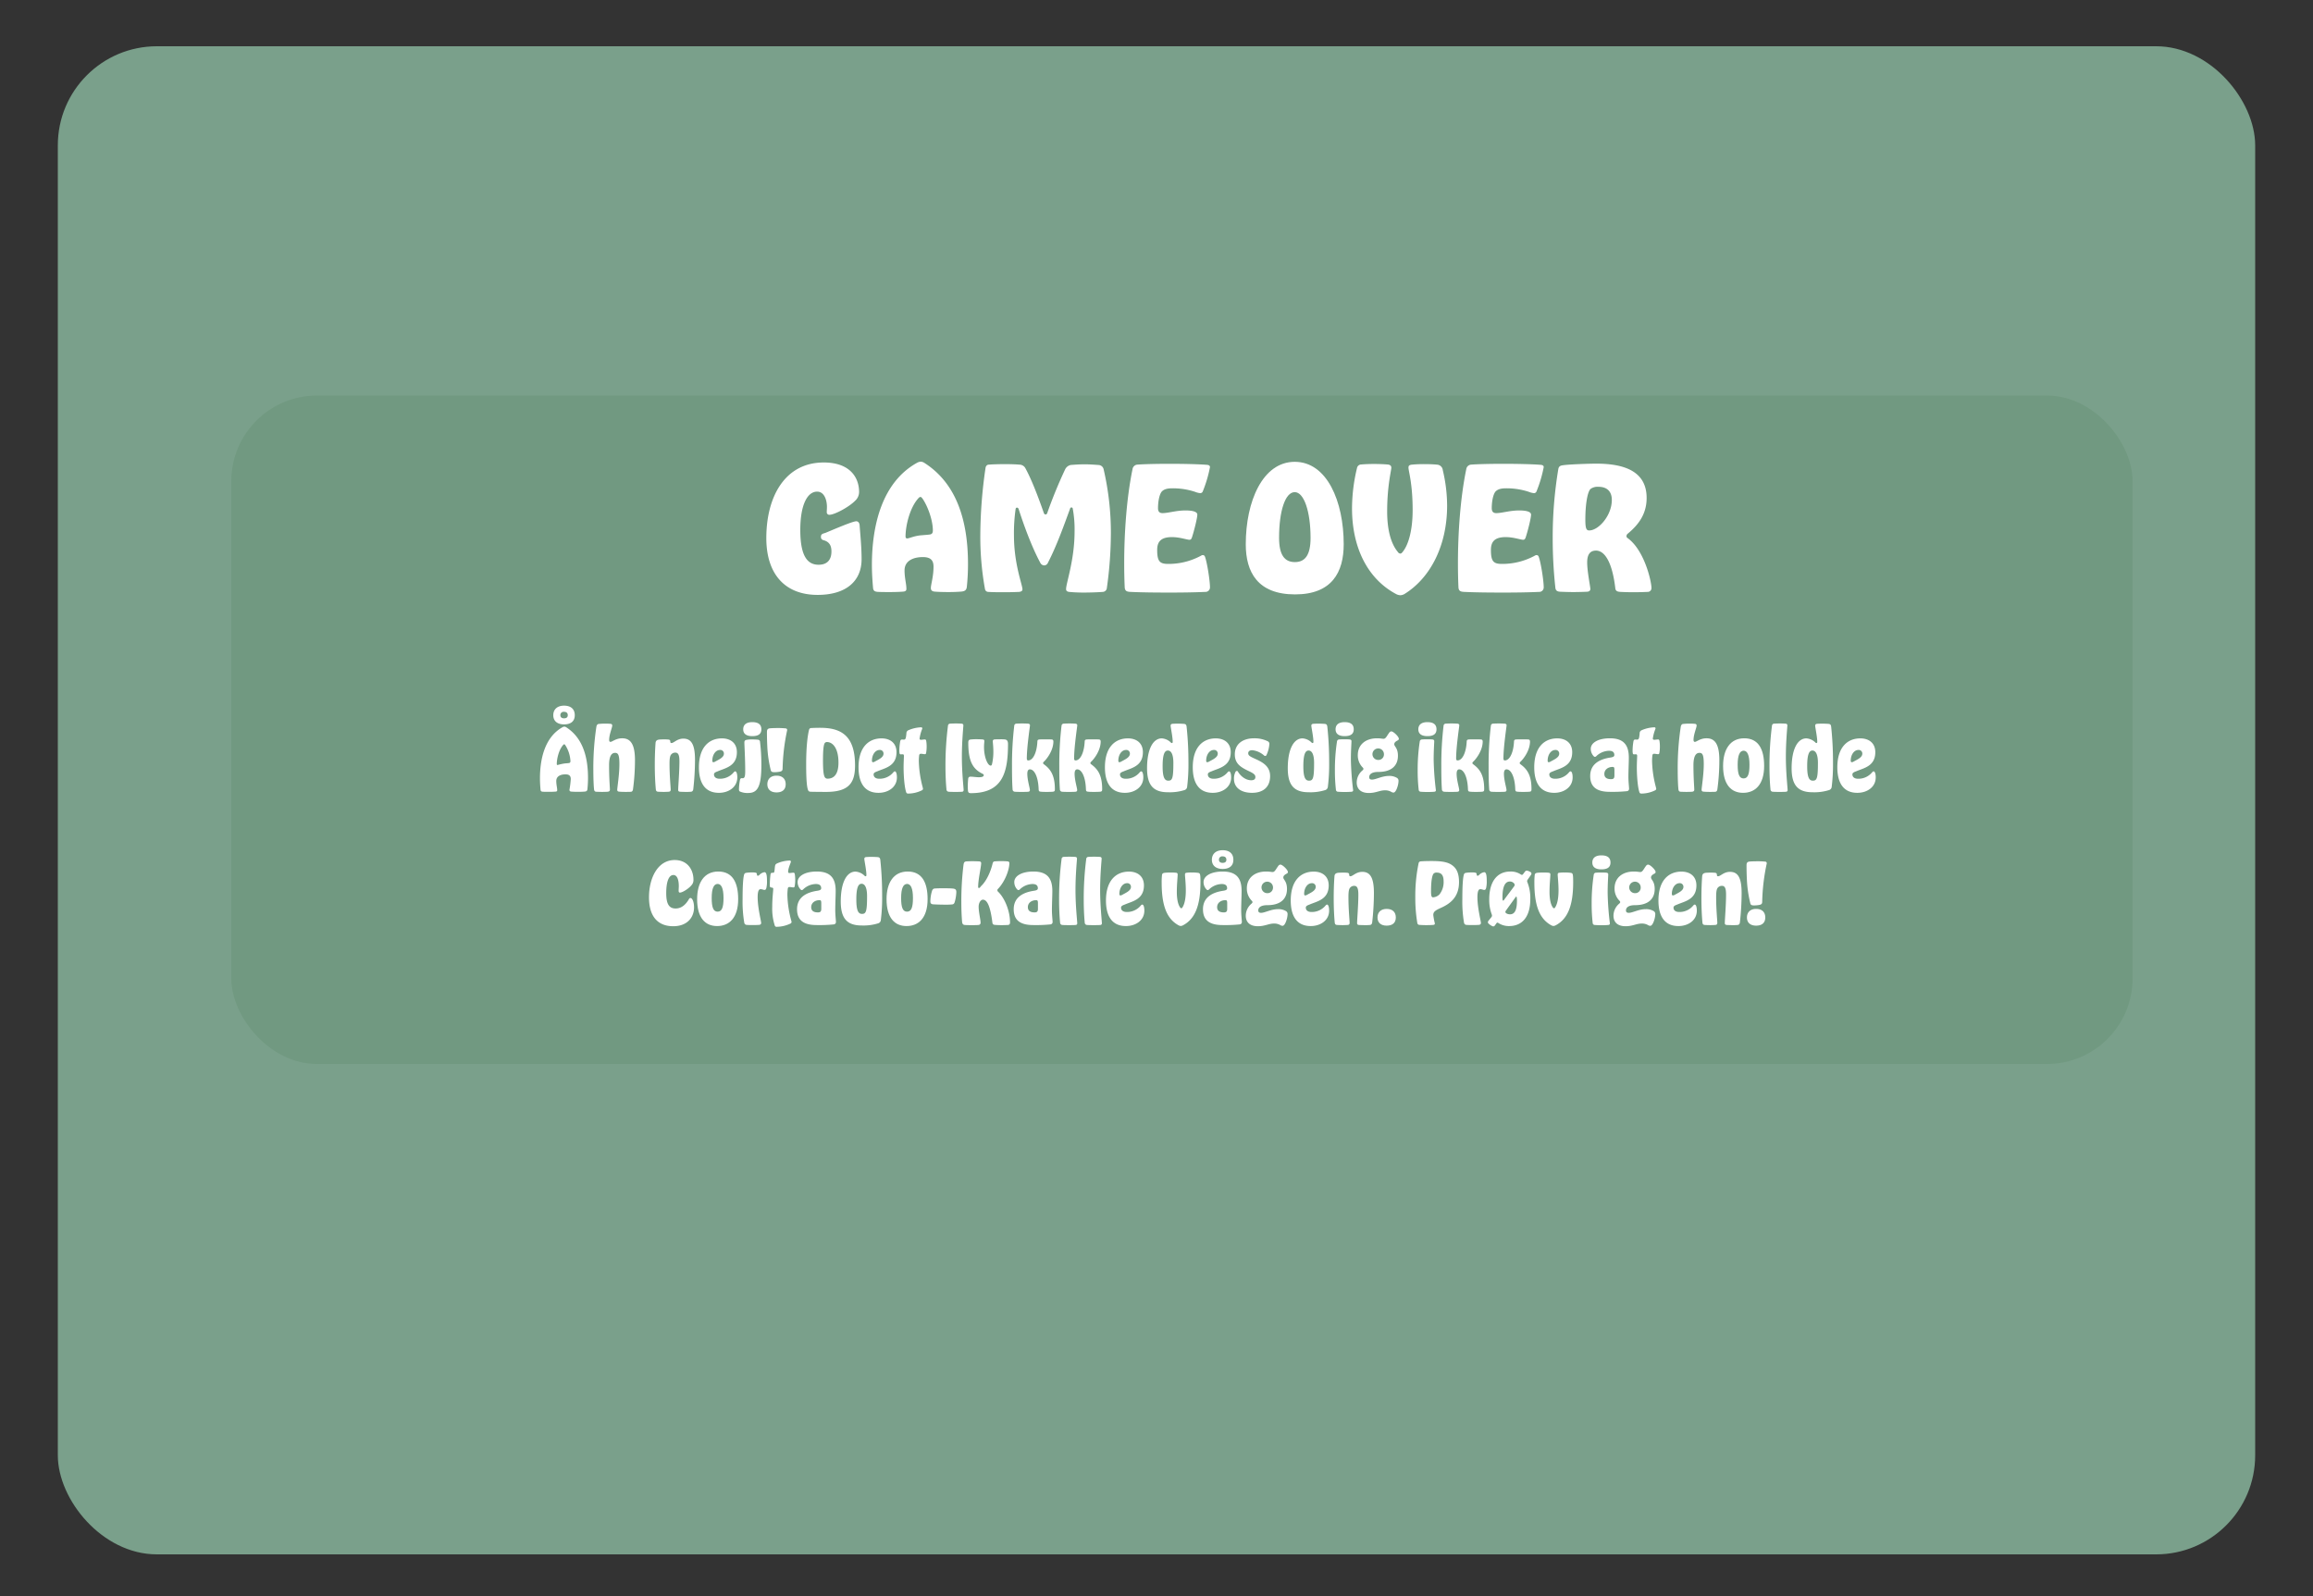 <svg xmlns="http://www.w3.org/2000/svg" width="1000" height="690" viewBox="0 0 1000 690"><rect x="0" y="0" width="1000" height="690" fill="#333333" stroke="none"/><defs><style>.cls-1{fill:#81aa93;}.cls-1,.cls-2{opacity:0.91;}.cls-2{fill:#709980;}.cls-3{fill:#fff;}</style></defs><title>Artboard_slut</title><g id="vigtig_boks" data-name="vigtig boks"><rect class="cls-1" x="25" y="20" width="950" height="652" rx="42.82" ry="42.82"/><rect class="cls-2" x="100" y="171" width="822" height="289" rx="37.029" ry="37.029"/><path class="cls-3" d="M345.999,229.109c0,11.449,3.168,15.049,7.92,15.049,3.673,0,5.545-2.088,5.545-5.76,0-2.736-1.08-4.249-3.528-4.896a1.309,1.309,0,0,1-1.008-1.369c0-.935.216-1.295,1.872-1.728,4.176-1.728,11.809-5.04,13.393-5.04.721,0,1.297.504,1.44,1.584.36,4.824.864,9.649.864,14.833,0,9.433-6.696,15.409-19.01,15.409-14.257,0-22.178-9.145-22.178-24.554,0-17.93,8.064-32.69,24.842-32.69,10.873,0,15.266,6.048,15.266,12.816a5.113,5.113,0,0,1-1.728,3.744c-2.664,2.736-8.929,6.049-11.089,6.049a1.082,1.082,0,0,1-1.152-1.225c0-.647.072-1.439.072-2.16,0-2.88-1.08-6.624-4.248-6.624C349.023,212.548,345.999,218.309,345.999,229.109Z"/><path class="cls-3" d="M379.693,255.895c-1.368-.071-2.088-.36-2.232-1.656-.288-3.24-.504-6.552-.504-10.009,0-16.85,4.248-35.571,19.37-44.068a4.038,4.038,0,0,1,1.728-.576,3.286,3.286,0,0,1,1.656.576c13.682,8.785,18.794,24.555,18.794,43.709a94.126,94.126,0,0,1-.504,9.792c-.145,1.513-.936,1.944-2.305,2.089-1.656.143-3.672.215-5.616.215-2.376,0-4.681-.071-6.192-.215-.936-.145-1.44-.576-1.44-1.513,0-1.584,1.152-4.896,1.152-9.288,0-2.881-1.44-4.106-4.608-4.106-4.249,0-7.921,1.656-7.921,5.762,0,3.24.792,5.904.792,7.775.072.793-.216,1.225-1.152,1.369-1.584.143-3.744.215-6.048.215C382.861,255.967,381.35,255.967,379.693,255.895Zm18.722-24.481c1.728-.145,2.88-.217,3.744-.361.864-.215,1.152-.719,1.152-1.728,0-4.536-2.305-10.657-4.465-13.753-.359-.432-.576-.721-.864-.721-.359,0-.647.217-1.08.721-3.6,4.104-5.4,11.736-5.4,16.346,0,.647.288.863.721.863C393.087,232.781,395.318,231.629,398.415,231.414Z"/><path class="cls-3" d="M440.678,255.895c-1.656.071-3.816.144-6.408.144-2.376,0-4.896,0-7.057-.144a1.457,1.457,0,0,1-1.368-1.224,126.731,126.731,0,0,1-2.017-23.475,205.562,205.562,0,0,1,2.232-28.73c.145-1.225.864-1.584,1.44-1.584,1.584-.144,4.393-.217,7.128-.217,2.305,0,4.537.072,6.121.217a2.949,2.949,0,0,1,2.664,1.728c2.448,4.464,5.257,11.664,7.849,19.081.144.505.433.72.792.72s.576-.215.721-.647a202.778,202.778,0,0,1,7.704-18.794,3.471,3.471,0,0,1,2.448-1.943c1.8-.144,3.889-.289,6.049-.289,1.944,0,3.888.144,5.904.289a2.344,2.344,0,0,1,2.232,1.728,121.814,121.814,0,0,1,3.168,27.65,173.159,173.159,0,0,1-1.728,23.69,1.865,1.865,0,0,1-1.728,1.8c-1.728.144-5.185.288-8.425.288-2.52,0-4.753-.144-6.192-.288-.936-.143-1.296-.504-1.296-1.224,0-2.593,3.672-12.529,3.672-24.914a49.379,49.379,0,0,0-.792-9.865.548.548,0,0,0-.576-.504.611.611,0,0,0-.576.504c-2.808,7.705-5.832,16.129-9.577,23.402a1.793,1.793,0,0,1-1.584,1.151,1.979,1.979,0,0,1-1.728-1.151c-3.961-7.346-7.561-17.57-9.361-23.258a.825.825,0,0,0-.72-.576c-.288,0-.504.215-.576.576a74.037,74.037,0,0,0-.72,11.448c0,12.457,3.672,21.313,3.672,23.33C442.046,255.463,441.542,255.752,440.678,255.895Z"/><path class="cls-3" d="M488.772,255.895c-1.584-.071-2.448-.36-2.52-2.089-.144-3.168-.216-6.695-.216-10.368,0-12.817,1.008-28.083,3.601-40.611a2.286,2.286,0,0,1,1.943-1.944c2.665-.217,8.209-.359,13.97-.359,6.265,0,12.601.143,16.201.432,1.08.072,1.368.504,1.368,1.008a55.273,55.273,0,0,1-3.096,10.441,1.139,1.139,0,0,1-1.152.791,7.675,7.675,0,0,1-2.232-.576,30.798,30.798,0,0,0-9.721-1.512c-2.376,0-3.673.432-4.608,1.368-1.08,1.224-1.656,4.393-1.656,7.2,0,1.513.648,2.16,1.944,2.16,2.521,0,5.832-1.151,9.937-1.151,2.952,0,5.112.504,5.112,1.8,0,1.512-1.44,7.201-2.304,9.793-.288.864-.576,1.08-1.152,1.08-1.008,0-4.177-1.152-7.488-1.152-4.753,0-6.409,1.944-6.409,5.545,0,5.041,1.152,6.049,4.825,6.049a29.477,29.477,0,0,0,13.537-3.24c.72-.36.935-.576,1.368-.576a.969.969,0,0,1,.936.72c.936,2.448,2.16,10.44,2.16,13.177a1.945,1.945,0,0,1-2.088,2.017c-4.681.216-10.225.288-15.554.288C499.142,256.184,493.093,256.111,488.772,255.895Z"/><path class="cls-3" d="M559.91,256.976c-16.202,0-21.314-9.649-21.314-21.674,0-18.506,7.272-35.644,21.17-35.644,13.97,0,21.17,17.138,21.17,35.644C580.936,247.326,575.895,256.976,559.91,256.976Zm6.696-24.41c0-11.593-2.881-19.802-6.841-19.802-4.177,0-6.769,8.354-6.769,19.73,0,7.561,2.448,10.512,6.841,10.512S566.606,239.982,566.606,232.565Z"/><path class="cls-3" d="M616.358,200.666c1.728,0,3.528.072,4.896.217a2.621,2.621,0,0,1,2.52,2.376,67.111,67.111,0,0,1,1.872,15.337c0,17.354-7.272,31.252-18.361,38.164a3.785,3.785,0,0,1-1.872.576,4.272,4.272,0,0,1-1.944-.576c-12.169-6.553-18.938-19.945-18.938-37.012a75.357,75.357,0,0,1,2.16-17.426,1.869,1.869,0,0,1,1.872-1.512c1.512-.144,3.528-.216,5.545-.216,1.943,0,3.96.071,5.689.216,1.224.072,1.728.576,1.728,1.368,0,1.224-1.8,7.849-1.8,18.939,0,7.848,1.584,13.896,4.608,17.496a1.384,1.384,0,0,0,1.08.721c.288,0,.647-.216,1.008-.72,2.664-3.241,4.32-9.793,4.32-18.073,0-11.521-1.8-16.85-1.8-18.362,0-.864.359-1.151,1.439-1.296A53.125,53.125,0,0,1,616.358,200.666Z"/><path class="cls-3" d="M633.061,255.895c-1.584-.071-2.448-.36-2.521-2.089-.143-3.168-.216-6.695-.216-10.368,0-12.817,1.008-28.083,3.601-40.611a2.286,2.286,0,0,1,1.943-1.944c2.665-.217,8.209-.359,13.97-.359,6.265,0,12.601.143,16.201.432,1.08.072,1.368.504,1.368,1.008a55.273,55.273,0,0,1-3.096,10.441,1.139,1.139,0,0,1-1.152.791,7.675,7.675,0,0,1-2.232-.576,30.798,30.798,0,0,0-9.721-1.512c-2.376,0-3.673.432-4.608,1.368-1.08,1.224-1.656,4.393-1.656,7.2,0,1.513.648,2.16,1.944,2.16,2.52,0,5.832-1.151,9.937-1.151,2.952,0,5.112.504,5.112,1.8,0,1.512-1.44,7.201-2.304,9.793-.288.864-.576,1.08-1.152,1.08-1.008,0-4.177-1.152-7.488-1.152-4.753,0-6.409,1.944-6.409,5.545,0,5.041,1.152,6.049,4.825,6.049a29.477,29.477,0,0,0,13.537-3.24c.72-.36.935-.576,1.368-.576a.969.969,0,0,1,.936.72c.936,2.448,2.16,10.44,2.16,13.177a1.945,1.945,0,0,1-2.088,2.017c-4.681.216-10.225.288-15.554.288C643.43,256.184,637.381,256.111,633.061,255.895Z"/><path class="cls-3" d="M675.541,201.171c2.593-.433,11.593-.72,14.617-.72,12.602,0,21.746,3.6,21.746,14.833,0,6.769-3.312,11.448-8.209,15.481a1.362,1.362,0,0,0-.504,1.008.942.942,0,0,0,.504.864c7.345,5.328,10.297,18.865,10.297,21.53a1.624,1.624,0,0,1-1.728,1.728c-1.368.071-3.745.144-6.192.144-2.017,0-4.104-.072-5.473-.144-1.513-.071-2.089-.504-2.232-1.513-1.225-10.656-4.32-16.345-8.353-16.345-2.593,0-3.816,1.728-3.816,5.112,0,3.889,1.368,10.513,1.368,11.449,0,.792-.504,1.152-1.368,1.225-1.584.071-3.744.143-6.049.143-1.944,0-3.816-.071-5.616-.143-1.008-.072-1.944-.289-2.088-1.728a198.179,198.179,0,0,1-1.152-21.387,179.127,179.127,0,0,1,2.448-30.025C673.957,201.675,674.533,201.315,675.541,201.171Zm11.521,28.154c4.104,0,9.792-6.481,9.792-13.177,0-4.033-2.447-5.689-5.76-5.689a5.22,5.22,0,0,0-3.457.936c-1.367,1.368-2.232,6.841-2.232,13.249C685.406,228.461,685.838,229.325,687.062,229.325Z"/><path class="cls-3" d="M234.815,342.295c-.684-.035-1.043-.18-1.115-.828-.144-1.619-.252-3.275-.252-5.002,0-8.424,2.123-17.782,9.683-22.029a2.013,2.013,0,0,1,.864-.289,1.634,1.634,0,0,1,.827.289c6.84,4.391,9.396,12.274,9.396,21.849a47.061,47.061,0,0,1-.252,4.896c-.072.756-.469.972-1.152,1.044-.828.071-1.836.108-2.808.108-1.188,0-2.34-.037-3.096-.108-.468-.072-.72-.288-.72-.757a40.115,40.115,0,0,0,.576-4.643c0-1.439-.72-2.052-2.304-2.052-2.124,0-3.96.827-3.96,2.88,0,1.619.396,2.951.396,3.887.036.396-.108.612-.576.684-.792.071-1.872.108-3.023.108C236.398,342.332,235.643,342.332,234.815,342.295Zm4.392-33.08c0-2.627,1.836-4.139,4.644-4.139,2.987,0,4.644,1.512,4.644,4.139,0,2.557-1.656,3.961-4.644,3.961C241.042,313.176,239.206,311.772,239.206,309.215Zm4.968,20.842c.863-.072,1.44-.107,1.872-.18.432-.107.575-.359.575-.863a14.154,14.154,0,0,0-2.232-6.876c-.18-.216-.288-.36-.432-.36-.181,0-.324.108-.54.36-1.8,2.052-2.7,5.868-2.7,8.171,0,.324.144.432.36.432A23.157,23.157,0,0,1,244.174,330.057Zm1.296-20.842c0-.971-.576-1.475-1.62-1.475a1.395,1.395,0,0,0-1.584,1.475c0,.865.612,1.332,1.584,1.332C244.894,310.547,245.47,310.08,245.47,309.215Z"/><path class="cls-3" d="M264.153,312.959a.687.687,0,0,1,.54.756c0,.828-1.332,3.852-1.332,6.155,0,.576.181.864.576.864.756,0,2.304-1.548,5.04-1.548,3.455,0,5.543,2.268,5.543,9.467a92.724,92.724,0,0,1-.864,12.671c-.107.684-.468.971-.972,1.008-.432,0-1.224.035-2.088.035-.972,0-2.088-.035-2.88-.107-.468-.036-.863-.18-.863-.828,0-.864.936-6.588.936-11.051,0-4.031-.54-4.896-1.871-4.896-1.513,0-2.592,1.368-2.592,5.363,0,5.651.359,9.539.359,10.547,0,.685-.468.828-.935.899-.648.037-1.512.072-2.412.072-.936,0-1.871-.035-2.627-.072-.36-.035-.721-.18-.864-.863-.18-1.512-.324-4.644-.324-8.495a119.477,119.477,0,0,1,1.332-18.825c.143-.721.54-1.08.935-1.116a24.006,24.006,0,0,1,2.88-.143A18.394,18.394,0,0,1,264.153,312.959Z"/><path class="cls-3" d="M300.476,328.51a114.356,114.356,0,0,1-.756,12.742c-.108.683-.468,1.008-1.008,1.043a19.853,19.853,0,0,1-2.196.072c-.899,0-1.764-.035-2.519-.072-.575-.071-.792-.323-.792-.756,0-1.655.54-7.666.54-12.382,0-2.556-.432-3.78-1.764-3.78a2.281,2.281,0,0,0-1.655.648c-.612.576-.864,1.584-.864,4.211,0,5.4.504,10.043.504,11.123,0,.648-.288.9-.935.935-.648.037-1.332.072-2.016.072-.9,0-1.764-.035-2.412-.072-.612-.035-1.008-.215-1.08-1.151-.252-2.772-.432-6.3-.432-10.366,0-2.916.072-6.119.324-9.504.071-1.151.756-1.439,1.691-1.547.648-.036,1.404-.072,2.124-.072.611,0,1.224.036,1.655.072.648.035.9.324.9.828s.18.684.504.684c1.08,0,2.447-1.908,5.147-1.908C298.856,319.33,300.476,321.815,300.476,328.51Z"/><path class="cls-3" d="M310.809,342.764c-6.48,0-8.639-4.968-8.639-11.016,0-8.891,4.535-12.525,9.935-12.525,3.636,0,6.479,1.943,6.479,5.975,0,6.155-5.146,6.875-8.314,8.279-1.116.396-1.584.72-1.584,1.332,0,1.043.756,1.871,2.483,1.871a7.684,7.684,0,0,0,6.155-2.915c.217-.181.36-.288.54-.288.504,0,.9.935.9,2.627C318.764,340.279,315.056,342.764,310.809,342.764Zm.504-18.538c-1.98,0-3.348,2.159-3.348,4.644,0,.359.108.648.432.648a1.617,1.617,0,0,0,.685-.181c1.439-.864,3.887-1.764,3.887-3.491A1.54,1.54,0,0,0,311.312,324.226Z"/><path class="cls-3" d="M328.592,320.77a80.647,80.647,0,0,1,.576,10.079c0,9.575-1.836,11.987-5.724,11.987a8.061,8.061,0,0,1-3.563-.648c-.252-.144-.396-.397-.396-.9a22.817,22.817,0,0,1,.468-4.247.83.83,0,0,1,.576-.612c.359-.035.576.108.899-.035.576-.217.756-1.045.756-3.061,0-5.471-.359-11.158-.359-12.273,0-.612.144-.973.72-1.152a11.445,11.445,0,0,1,2.808-.216,20.993,20.993,0,0,1,2.304.108A.936.936,0,0,1,328.592,320.77Zm-7.27-5.471c0-1.908,1.26-3.096,3.923-3.096,2.808,0,3.924,1.188,3.924,3.096,0,1.871-1.116,2.951-3.924,2.951C322.581,318.25,321.321,317.17,321.321,315.299Z"/><path class="cls-3" d="M339.644,314.902a.696.696,0,0,1,.684.756,87.414,87.414,0,0,0-1.98,16.666c-.035.973-.432,1.26-2.195,1.44a10.251,10.251,0,0,1-1.403.071c-.9,0-1.332-.18-1.513-.827a52.727,52.727,0,0,1-1.512-10.476c-.107-2.159-.143-3.923-.143-6.19.036-.792.216-1.368,1.368-1.476.863-.072,2.052-.108,3.275-.108A31.716,31.716,0,0,1,339.644,314.902Zm-7.883,24.153c0-2.339,1.548-3.708,3.96-3.708,2.519,0,3.959,1.369,3.959,3.708,0,2.304-1.44,3.528-3.959,3.528C333.309,342.584,331.761,341.359,331.761,339.056Z"/><path class="cls-3" d="M350.517,342.295c-.612-.035-.9-.18-1.08-.539-.504-1.045-.899-3.744-.899-11.23,0-7.523.575-12.203,1.224-14.938.144-.576.468-.792.828-.828,1.188-.071,2.699-.108,4.031-.108,8.963,0,15.046,3.312,15.046,16.27,0,7.379-2.483,11.446-12.526,11.446C355.304,342.367,351.236,342.332,350.517,342.295Zm11.986-12.598c0-6.155-2.412-8.891-5.003-8.891a1.268,1.268,0,0,0-.828.323c-.648.685-.864,3.42-.864,7.703,0,4.464.288,6.731.972,7.415a1.345,1.345,0,0,0,1.008.397C360.523,336.644,362.503,334.772,362.503,329.697Z"/><path class="cls-3" d="M379.819,342.764c-6.479,0-8.639-4.968-8.639-11.016,0-8.891,4.535-12.525,9.934-12.525,3.636,0,6.479,1.943,6.479,5.975,0,6.155-5.146,6.875-8.315,8.279-1.116.396-1.584.72-1.584,1.332,0,1.043.756,1.871,2.483,1.871a7.684,7.684,0,0,0,6.155-2.915c.217-.181.36-.288.54-.288.504,0,.9.935.9,2.627C387.774,340.279,384.066,342.764,379.819,342.764Zm.504-18.538c-1.979,0-3.348,2.159-3.348,4.644,0,.359.108.648.432.648a1.617,1.617,0,0,0,.685-.181c1.439-.864,3.887-1.764,3.887-3.491A1.54,1.54,0,0,0,380.323,324.226Z"/><path class="cls-3" d="M398.719,315.083a17.136,17.136,0,0,0-1.152,4.247c0,.324.181.504.685.504.359,0,1.115-.144,1.619-.144.324,0,.504.216.576.647a14.647,14.647,0,0,1,.18,2.412,14.973,14.973,0,0,1-.252,2.879.502.502,0,0,1-.539.433c-.469,0-1.08-.181-1.729-.181-.575,0-.72.433-.756,1.045a20.288,20.288,0,0,0-.107,2.231,47.63,47.63,0,0,0,1.655,11.158c.036.252.145.505.145.685a.76.76,0,0,1-.397.647,13.6,13.6,0,0,1-5.903,1.44c-.504,0-.792-.108-.936-.504-.72-1.98-1.116-6.516-1.152-10.547,0-2.053.108-3.996.144-5.076.036-.611-.144-.863-.54-.863-.288,0-.612.035-.828.035-.324,0-.504-.18-.54-.611a6.068,6.068,0,0,1-.071-.9,24.63,24.63,0,0,1,.359-4.031c.108-.684.397-.863.792-.863.288,0,.54.035.792.035.864,0,.899-.791,1.116-2.627a1.415,1.415,0,0,1,.792-1.404,15.272,15.272,0,0,1,5.579-1.295C398.647,314.435,398.791,314.723,398.719,315.083Z"/><path class="cls-3" d="M415.927,342.295c-.828.072-1.8.072-2.808.072s-2.052,0-2.916-.072a1.021,1.021,0,0,1-1.008-1.043c-.288-2.952-.432-6.408-.432-10.008a134.92,134.92,0,0,1,1.079-17.457.948.948,0,0,1,.973-.935c.827-.037,1.619-.072,2.447-.072s1.655.035,2.412.072c.504.035.827.252.827.756,0,.611-.647,6.91-.647,13.533,0,6.984.756,13.391.756,14.436A.671.671,0,0,1,415.927,342.295Z"/><path class="cls-3" d="M419.562,335.78c1.008,0,2.34.216,3.491.252,1.296,0,2.268-.181,2.268-.936,0-.215-.18-.396-.468-.539-4.283-2.088-6.226-5.399-6.226-13.498,0-.973.287-1.297,1.188-1.368a21.45,21.45,0,0,1,2.304-.108c.864,0,1.836.036,2.699.108.397.036.756.144.756.647,0,.36-.143,1.512-.143,2.592,0,4.535,1.62,8.062,2.88,8.062.252,0,.432-.144.54-.504a22.959,22.959,0,0,0,.611-5.902c0-1.801-.252-3.744-.252-4.176a.753.753,0,0,1,.756-.72c.612-.072,1.548-.072,2.376-.072a17.918,17.918,0,0,1,2.16.072c1.008.144,1.296.899,1.296,1.98,0,12.455-2.376,21.237-16.055,21.237-.972,0-1.188-.396-1.26-1.151-.036-.504-.072-1.08-.072-1.729a33.455,33.455,0,0,1,.181-3.348A.905.905,0,0,1,419.562,335.78Z"/><path class="cls-3" d="M444.545,342.295c-.827.072-1.835.072-2.844.072-1.043,0-2.016,0-2.915-.072a1.021,1.021,0,0,1-1.008-1.043c-.216-2.952-.252-6.408-.252-10.008a141.863,141.863,0,0,1,.972-17.457.963.963,0,0,1,.972-.935c.756-.037,1.584-.072,2.448-.072.827,0,1.728.035,2.519.072.504.035.863.252.863.719,0,.469-1.367,9.359-1.367,14.327,0,.54.18.864.576.864,2.304,0,3.815-3.852,3.995-8.244.036-.611.324-.756.864-.827.539-.036,1.44-.036,2.411-.036,1.152,0,2.34,0,2.844.036.432.036.792.18.792.899,0,3.816-2.772,7.487-4.104,8.711a1.014,1.014,0,0,0-.36.612c0,.18.145.323.36.504,2.519,1.872,4.751,4.283,4.751,10.727,0,.828-.107,1.044-.936,1.151-.576.037-1.439.072-2.412.072-.863,0-1.764,0-2.519-.072-.899-.071-1.115-.18-1.151-1.115-.18-5.256-1.8-8.566-3.779-8.566-.792,0-1.116.756-1.116,1.943,0,2.664,1.116,6.154,1.116,7.02A.699.699,0,0,1,444.545,342.295Z"/><path class="cls-3" d="M464.993,342.295c-.827.072-1.835.072-2.844.072-1.043,0-2.016,0-2.915-.072a1.021,1.021,0,0,1-1.008-1.043c-.216-2.952-.252-6.408-.252-10.008a141.843,141.843,0,0,1,.972-17.457.963.963,0,0,1,.972-.935c.756-.037,1.584-.072,2.448-.072.827,0,1.728.035,2.519.072.504.035.863.252.863.719,0,.469-1.367,9.359-1.367,14.327,0,.54.18.864.576.864,2.304,0,3.815-3.852,3.995-8.244.036-.611.324-.756.864-.827.539-.036,1.439-.036,2.411-.036,1.152,0,2.34,0,2.844.036.432.036.792.18.792.899,0,3.816-2.772,7.487-4.104,8.711a1.014,1.014,0,0,0-.36.612c0,.18.144.323.36.504,2.52,1.872,4.751,4.283,4.751,10.727,0,.828-.107,1.044-.935,1.151-.576.037-1.44.072-2.412.072-.863,0-1.764,0-2.52-.072-.899-.071-1.115-.18-1.151-1.115-.181-5.256-1.8-8.566-3.779-8.566-.792,0-1.116.756-1.116,1.943,0,2.664,1.116,6.154,1.116,7.02A.699.699,0,0,1,464.993,342.295Z"/><path class="cls-3" d="M486.341,342.764c-6.479,0-8.639-4.968-8.639-11.016,0-8.891,4.535-12.525,9.935-12.525,3.636,0,6.479,1.943,6.479,5.975,0,6.155-5.146,6.875-8.314,8.279-1.116.396-1.584.72-1.584,1.332,0,1.043.756,1.871,2.483,1.871a7.684,7.684,0,0,0,6.155-2.915c.217-.181.36-.288.54-.288.504,0,.9.935.9,2.627C494.296,340.279,490.588,342.764,486.341,342.764Zm.504-18.538c-1.98,0-3.348,2.159-3.348,4.644,0,.359.108.648.432.648a1.617,1.617,0,0,0,.685-.181c1.439-.864,3.887-1.764,3.887-3.491A1.54,1.54,0,0,0,486.845,324.226Z"/><path class="cls-3" d="M495.917,332.144c0-8.279,2.592-12.922,6.371-12.922a6.16,6.16,0,0,1,3.996,1.871.514.514,0,0,0,.359.144c.217,0,.36-.144.36-.504,0-2.195-.899-6.264-.899-7.02,0-.539.359-.756.863-.792.648-.036,1.332-.071,2.016-.071.972,0,1.98.035,2.916.107.612.072,1.008.252,1.116,1.225a143.741,143.741,0,0,1,.791,15.549,78.2,78.2,0,0,1-.575,10.547,1.611,1.611,0,0,1-1.116,1.297,21.318,21.318,0,0,1-7.199.935C498.545,342.512,495.917,339.344,495.917,332.144Zm11.375-2.304c0-3.96-1.08-5.363-2.376-5.363-1.403,0-2.268,1.62-2.268,6.804,0,4.822.864,6.227,2.447,6.227C506.824,337.508,507.292,336.536,507.292,329.841Z"/><path class="cls-3" d="M524.32,342.764c-6.48,0-8.639-4.968-8.639-11.016,0-8.891,4.535-12.525,9.935-12.525,3.636,0,6.479,1.943,6.479,5.975,0,6.155-5.146,6.875-8.314,8.279-1.116.396-1.584.72-1.584,1.332,0,1.043.756,1.871,2.483,1.871a7.684,7.684,0,0,0,6.155-2.915c.217-.181.36-.288.54-.288.504,0,.9.935.9,2.627C532.275,340.279,528.567,342.764,524.32,342.764Zm.504-18.538c-1.98,0-3.348,2.159-3.348,4.644,0,.359.108.648.432.648a1.617,1.617,0,0,0,.685-.181c1.439-.864,3.887-1.764,3.887-3.491A1.54,1.54,0,0,0,524.824,324.226Z"/><path class="cls-3" d="M540.952,337.328c1.26,0,1.8-.504,1.8-1.404s-.648-1.512-2.628-2.447c-3.455-1.656-6.264-3.132-6.264-7.344,0-4.318,3.24-6.946,8.351-6.946a13.033,13.033,0,0,1,5.903,1.296,1.193,1.193,0,0,1,.684,1.188,13.425,13.425,0,0,1-1.224,4.715.62.62,0,0,1-.576.433.714.714,0,0,1-.504-.216,9.155,9.155,0,0,0-5.111-2.268c-1.151,0-1.728.539-1.728,1.295,0,.936.647,1.369,2.699,2.305,3.204,1.439,6.768,3.131,6.768,7.595,0,4.823-3.096,7.235-7.811,7.235-4.823,0-7.811-2.305-7.811-6.012a6.201,6.201,0,0,1,.684-3.096.678.678,0,0,1,.54-.359.494.494,0,0,1,.468.287C536.236,335.385,538.433,337.328,540.952,337.328Z"/><path class="cls-3" d="M556.756,332.144c0-8.279,2.592-12.922,6.371-12.922a6.159,6.159,0,0,1,3.996,1.871.514.514,0,0,0,.359.144c.217,0,.36-.144.36-.504,0-2.195-.899-6.264-.899-7.02,0-.539.359-.756.863-.792.648-.036,1.332-.071,2.016-.071.973,0,1.98.035,2.916.107.612.072,1.008.252,1.116,1.225a143.741,143.741,0,0,1,.791,15.549,78.216,78.216,0,0,1-.575,10.547,1.611,1.611,0,0,1-1.116,1.297,21.318,21.318,0,0,1-7.199.935C559.384,342.512,556.756,339.344,556.756,332.144Zm11.375-2.304c0-3.96-1.08-5.363-2.376-5.363-1.403,0-2.268,1.62-2.268,6.804,0,4.822.864,6.227,2.447,6.227C567.663,337.508,568.131,336.536,568.131,329.841Z"/><path class="cls-3" d="M584.331,342.295c-.864.072-1.872.108-2.916.108s-2.052-.036-2.951-.108a.907.907,0,0,1-.899-.935,71.127,71.127,0,0,1-.433-8.207,79.847,79.847,0,0,1,.9-12.562.966.966,0,0,1,1.008-.899c.792-.072,1.512-.072,2.195-.072.72,0,1.44,0,2.231.072.54.036.828.288.828.72,0,.792-.252,4.067-.252,7.883a124.44,124.44,0,0,0,.972,13.354C585.015,342.08,584.691,342.26,584.331,342.295ZM577.42,315.299c0-1.908,1.26-3.096,3.924-3.096,2.808,0,3.923,1.188,3.923,3.096,0,1.871-1.115,2.951-3.923,2.951C578.68,318.25,577.42,317.17,577.42,315.299Z"/><path class="cls-3" d="M595.382,319.187c1.513,0,2.124.216,2.808.216.936,0,1.44-1.296,2.196-2.304.359-.612.756-.899,1.151-.899.9,0,3.24,2.268,3.24,3.203a.707.707,0,0,1-.36.611c-.792.433-1.62.864-1.62,1.764,0,.973,1.584,1.549,1.584,4.968,0,4.14-2.627,6.983-8.459,6.983-3.096,0-3.959,1.188-3.959,2.268,0,.721.396,1.044,1.224,1.044,1.656,0,4.319-1.584,7.307-1.584a6.319,6.319,0,0,1,3.492.864,1.415,1.415,0,0,1,.647,1.296c0,1.655-1.008,5.039-2.159,5.039a1.926,1.926,0,0,1-.756-.18,5.254,5.254,0,0,0-3.024-.792c-2.195,0-3.851,1.152-6.875,1.152-3.348,0-5.255-1.621-5.255-4.572a6.859,6.859,0,0,1,2.519-5.219c.252-.252.396-.432.396-.648a.998.998,0,0,0-.287-.539,7.417,7.417,0,0,1-2.16-5.4C587.031,321.958,590.379,319.187,595.382,319.187Zm.433,9.358a2.373,2.373,0,0,0,2.519-2.412,2.485,2.485,0,1,0-2.519,2.412Z"/><path class="cls-3" d="M620.114,342.295c-.864.072-1.872.108-2.916.108s-2.052-.036-2.951-.108a.907.907,0,0,1-.899-.935,71.127,71.127,0,0,1-.433-8.207,79.847,79.847,0,0,1,.9-12.562.966.966,0,0,1,1.008-.899c.792-.072,1.512-.072,2.195-.072.72,0,1.44,0,2.231.072.54.036.828.288.828.72,0,.792-.252,4.067-.252,7.883a124.428,124.428,0,0,0,.972,13.354C620.798,342.08,620.475,342.26,620.114,342.295Zm-6.911-26.996c0-1.908,1.26-3.096,3.924-3.096,2.808,0,3.923,1.188,3.923,3.096,0,1.871-1.115,2.951-3.923,2.951C614.463,318.25,613.203,317.17,613.203,315.299Z"/><path class="cls-3" d="M630.157,342.295c-.827.072-1.835.072-2.844.072-1.043,0-2.016,0-2.915-.072a1.021,1.021,0,0,1-1.008-1.043c-.216-2.952-.252-6.408-.252-10.008a141.843,141.843,0,0,1,.972-17.457.963.963,0,0,1,.972-.935c.756-.037,1.584-.072,2.448-.072.827,0,1.728.035,2.519.072.504.035.863.252.863.719,0,.469-1.367,9.359-1.367,14.327,0,.54.18.864.576.864,2.304,0,3.815-3.852,3.995-8.244.036-.611.324-.756.864-.827.539-.036,1.44-.036,2.411-.036,1.152,0,2.34,0,2.844.036.432.036.792.18.792.899,0,3.816-2.772,7.487-4.104,8.711a1.014,1.014,0,0,0-.36.612c0,.18.144.323.36.504,2.519,1.872,4.751,4.283,4.751,10.727,0,.828-.107,1.044-.936,1.151-.576.037-1.439.072-2.412.072-.863,0-1.764,0-2.519-.072-.899-.071-1.115-.18-1.151-1.115-.181-5.256-1.8-8.566-3.779-8.566-.792,0-1.116.756-1.116,1.943,0,2.664,1.116,6.154,1.116,7.02A.699.699,0,0,1,630.157,342.295Z"/><path class="cls-3" d="M650.605,342.295c-.827.072-1.835.072-2.844.072-1.043,0-2.016,0-2.915-.072a1.021,1.021,0,0,1-1.008-1.043c-.216-2.952-.252-6.408-.252-10.008a141.843,141.843,0,0,1,.972-17.457.963.963,0,0,1,.972-.935c.756-.037,1.584-.072,2.448-.072.827,0,1.728.035,2.52.072.504.035.863.252.863.719,0,.469-1.367,9.359-1.367,14.327,0,.54.18.864.576.864,2.304,0,3.816-3.852,3.995-8.244.036-.611.324-.756.864-.827.539-.036,1.44-.036,2.411-.036,1.152,0,2.34,0,2.844.036.432.036.792.18.792.899,0,3.816-2.772,7.487-4.104,8.711a1.014,1.014,0,0,0-.36.612c0,.18.144.323.36.504,2.519,1.872,4.751,4.283,4.751,10.727,0,.828-.107,1.044-.935,1.151-.576.037-1.44.072-2.412.072-.863,0-1.764,0-2.519-.072-.899-.071-1.115-.18-1.151-1.115-.181-5.256-1.8-8.566-3.779-8.566-.792,0-1.116.756-1.116,1.943,0,2.664,1.116,6.154,1.116,7.02A.699.699,0,0,1,650.605,342.295Z"/><path class="cls-3" d="M671.952,342.764c-6.479,0-8.639-4.968-8.639-11.016,0-8.891,4.535-12.525,9.934-12.525,3.636,0,6.479,1.943,6.479,5.975,0,6.155-5.146,6.875-8.315,8.279-1.116.396-1.584.72-1.584,1.332,0,1.043.756,1.871,2.483,1.871a7.684,7.684,0,0,0,6.155-2.915c.217-.181.36-.288.54-.288.504,0,.9.935.9,2.627C679.907,340.279,676.199,342.764,671.952,342.764Zm.504-18.538c-1.98,0-3.348,2.159-3.348,4.644,0,.359.108.648.432.648a1.616,1.616,0,0,0,.685-.181c1.44-.864,3.887-1.764,3.887-3.491A1.54,1.54,0,0,0,672.456,324.226Z"/><path class="cls-3" d="M687.505,335.492c0-5.219,4.104-7.307,8.782-7.99,1.116-.181,1.656-.433,1.656-1.08,0-1.116-.612-1.836-2.34-1.836a8.198,8.198,0,0,0-5.436,2.303.929.929,0,0,1-.611.324.703.703,0,0,1-.469-.215,4.543,4.543,0,0,1-1.331-3.276c0-2.556,3.131-4.535,8.278-4.535,6.048,0,8.171,3.023,8.171,8.387,0,2.196-.18,5.651-.18,8.316,0,2.088.288,4.463.288,5.039a1.012,1.012,0,0,1-.9,1.115,61.728,61.728,0,0,1-7.486.289C690.42,342.332,687.505,340.279,687.505,335.492Zm10.475-2.556c0-1.079-.144-1.368-.756-1.368-1.98,0-3.6,1.152-3.6,3.023,0,1.584,1.079,2.268,2.915,2.268,1.152,0,1.44-.504,1.44-1.583Z"/><path class="cls-3" d="M715.727,315.083a17.136,17.136,0,0,0-1.152,4.247c0,.324.181.504.685.504.359,0,1.115-.144,1.619-.144.324,0,.504.216.576.647a14.647,14.647,0,0,1,.18,2.412,14.973,14.973,0,0,1-.252,2.879.502.502,0,0,1-.539.433c-.469,0-1.08-.181-1.729-.181-.575,0-.72.433-.756,1.045a20.288,20.288,0,0,0-.107,2.231,47.63,47.63,0,0,0,1.655,11.158c.036.252.145.505.145.685a.76.76,0,0,1-.397.647,13.6,13.6,0,0,1-5.903,1.44c-.504,0-.792-.108-.936-.504-.72-1.98-1.116-6.516-1.152-10.547,0-2.053.108-3.996.144-5.076.036-.611-.144-.863-.54-.863-.288,0-.612.035-.828.035-.324,0-.504-.18-.54-.611a6.068,6.068,0,0,1-.071-.9,24.63,24.63,0,0,1,.359-4.031c.108-.684.397-.863.792-.863.288,0,.54.035.792.035.864,0,.899-.791,1.116-2.627a1.413,1.413,0,0,1,.792-1.404,15.272,15.272,0,0,1,5.579-1.295C715.655,314.435,715.8,314.723,715.727,315.083Z"/><path class="cls-3" d="M732.971,312.959a.686.686,0,0,1,.54.756c0,.828-1.331,3.852-1.331,6.155,0,.576.18.864.575.864.756,0,2.304-1.548,5.04-1.548,3.455,0,5.543,2.268,5.543,9.467a92.724,92.724,0,0,1-.864,12.671c-.107.684-.468.971-.972,1.008-.432,0-1.224.035-2.088.035-.972,0-2.088-.035-2.88-.107-.468-.036-.863-.18-.863-.828,0-.864.935-6.588.935-11.051,0-4.031-.54-4.896-1.871-4.896-1.513,0-2.592,1.368-2.592,5.363,0,5.651.359,9.539.359,10.547,0,.685-.468.828-.935.899-.648.037-1.512.072-2.412.072-.936,0-1.871-.035-2.627-.072-.36-.035-.721-.18-.864-.863-.18-1.512-.324-4.644-.324-8.495a119.477,119.477,0,0,1,1.332-18.825c.143-.721.54-1.08.935-1.116a24.006,24.006,0,0,1,2.88-.143A18.395,18.395,0,0,1,732.971,312.959Z"/><path class="cls-3" d="M744.959,331.137c0-7.127,3.061-11.95,9.143-11.95s8.603,4.607,8.603,11.95c0,8.171-3.959,11.627-9.107,11.627C748.523,342.764,744.959,339.308,744.959,331.137Zm11.411-.504c0-4.14-.935-6.083-2.519-6.083-1.692,0-2.592,1.943-2.592,6.083,0,4.104.72,5.903,2.556,5.903C755.687,336.536,756.37,334.664,756.37,330.633Z"/><path class="cls-3" d="M772.175,342.295c-.828.072-1.8.072-2.808.072s-2.052,0-2.916-.072a1.021,1.021,0,0,1-1.008-1.043c-.288-2.952-.432-6.408-.432-10.008a134.937,134.937,0,0,1,1.079-17.457.948.948,0,0,1,.973-.935c.827-.037,1.619-.072,2.447-.072s1.655.035,2.412.072c.504.035.827.252.827.756,0,.611-.647,6.91-.647,13.533,0,6.984.756,13.391.756,14.436A.671.671,0,0,1,772.175,342.295Z"/><path class="cls-3" d="M774.587,332.144c0-8.279,2.592-12.922,6.371-12.922a6.16,6.16,0,0,1,3.996,1.871.514.514,0,0,0,.359.144c.217,0,.36-.144.36-.504,0-2.195-.899-6.264-.899-7.02,0-.539.359-.756.863-.792.648-.036,1.332-.071,2.016-.071.972,0,1.98.035,2.916.107.612.072,1.008.252,1.116,1.225a143.71,143.71,0,0,1,.791,15.549,78.216,78.216,0,0,1-.575,10.547,1.611,1.611,0,0,1-1.116,1.297,21.318,21.318,0,0,1-7.199.935C777.215,342.512,774.587,339.344,774.587,332.144Zm11.375-2.304c0-3.96-1.08-5.363-2.376-5.363-1.403,0-2.268,1.62-2.268,6.804,0,4.822.864,6.227,2.447,6.227C785.494,337.508,785.962,336.536,785.962,329.841Z"/><path class="cls-3" d="M802.99,342.764c-6.479,0-8.639-4.968-8.639-11.016,0-8.891,4.535-12.525,9.934-12.525,3.636,0,6.479,1.943,6.479,5.975,0,6.155-5.146,6.875-8.314,8.279-1.116.396-1.584.72-1.584,1.332,0,1.043.756,1.871,2.483,1.871a7.684,7.684,0,0,0,6.155-2.915c.217-.181.36-.288.54-.288.504,0,.9.935.9,2.627C810.945,340.279,807.237,342.764,802.99,342.764Zm.504-18.538c-1.98,0-3.348,2.159-3.348,4.644,0,.359.108.648.432.648a1.617,1.617,0,0,0,.685-.181c1.439-.864,3.887-1.764,3.887-3.491A1.54,1.54,0,0,0,803.494,324.226Z"/><path class="cls-3" d="M280.588,387.945c0-8.495,3.852-16.127,11.087-16.127,5.724,0,8.135,4.393,8.135,8.496a3.285,3.285,0,0,1-.936,2.483c-.972,1.224-3.708,3.095-4.932,3.095-.396,0-.54-.287-.54-.827s.072-1.296.072-1.98c0-2.34-.54-4.787-2.34-4.787-1.98,0-3.096,2.879-3.096,7.846,0,5.004,1.44,6.624,4.067,6.624,2.592,0,4.464-1.765,5.832-4.176a.696.696,0,0,1,.575-.36c.828,0,1.548,1.728,1.548,4.104,0,4.141-2.808,8.1-8.999,8.1C284.403,400.435,280.588,396.225,280.588,387.945Z"/><path class="cls-3" d="M301.396,388.736c0-7.127,3.061-11.949,9.144-11.949s8.602,4.607,8.602,11.949c0,8.172-3.959,11.627-9.106,11.627C304.96,400.363,301.396,396.908,301.396,388.736Zm11.411-.504c0-4.139-.935-6.082-2.519-6.082-1.692,0-2.592,1.943-2.592,6.082,0,4.104.72,5.904,2.556,5.904C312.123,394.137,312.807,392.265,312.807,388.232Z"/><path class="cls-3" d="M328.143,399.859c-.684.036-1.512.072-2.447.072s-1.908,0-2.916-.072a1.103,1.103,0,0,1-1.008-.972,54.5,54.5,0,0,1-.72-10.295c0-6.263.288-9.107.612-10.294a1.11,1.11,0,0,1,.684-.9,15.085,15.085,0,0,1,2.735-.217,7.221,7.221,0,0,1,1.62.109c.396.071.504.323.54.756s.216.575.396.575a1.152,1.152,0,0,0,.612-.288,3.826,3.826,0,0,1,2.268-1.26c.648,0,1.08.828,1.08,3.672a12.543,12.543,0,0,1-.288,3.239c-.18.612-.468.756-.792.756-.432,0-1.008-.323-1.692-.323s-1.26.684-1.26,3.491c0,4.535,1.512,10.366,1.512,11.087C329.079,399.463,328.863,399.787,328.143,399.859Z"/><path class="cls-3" d="M341.427,372.035a.464.464,0,0,1,.504.468c0,.54-1.188,2.7-1.188,4.427,0,.324.18.505.576.505.468,0,1.224-.144,1.728-.144.324,0,.504.215.576.647a15.218,15.218,0,0,1,.18,2.447,14.939,14.939,0,0,1-.252,2.844.504.504,0,0,1-.54.433c-.468,0-1.08-.181-1.728-.181-.54,0-.684.324-.756,1.26a20.058,20.058,0,0,0-.108,2.232,45.34,45.34,0,0,0,1.728,11.23,2.374,2.374,0,0,1,.072.397.759.759,0,0,1-.396.648,14.194,14.194,0,0,1-6.012,1.44.771.771,0,0,1-.828-.504,23.823,23.823,0,0,1-1.115-8.171c0-3.6.396-6.516.432-7.632.036-.396-.107-.539-.432-.611a2.99,2.99,0,0,0-.468-.072.668.668,0,0,1-.576-.756,39.771,39.771,0,0,1,.288-4.859c.107-.539.324-.756.647-.756h.54c.468,0,.54-.576.648-1.836.144-1.512.216-1.764.899-2.159A14.408,14.408,0,0,1,341.427,372.035Z"/><path class="cls-3" d="M344.596,393.092c0-5.219,4.104-7.307,8.782-7.99,1.116-.18,1.656-.432,1.656-1.08,0-1.115-.612-1.836-2.34-1.836a8.199,8.199,0,0,0-5.436,2.304.934.934,0,0,1-.611.324.701.701,0,0,1-.469-.216,4.54,4.54,0,0,1-1.331-3.275c0-2.557,3.131-4.535,8.278-4.535,6.048,0,8.171,3.023,8.171,8.387,0,2.195-.18,5.65-.18,8.315,0,2.088.288,4.463.288,5.039a1.013,1.013,0,0,1-.9,1.116,61.759,61.759,0,0,1-7.486.288C347.511,399.932,344.596,397.88,344.596,393.092Zm10.475-2.555c0-1.08-.144-1.368-.756-1.368-1.98,0-3.6,1.151-3.6,3.023,0,1.584,1.079,2.268,2.915,2.268,1.152,0,1.44-.504,1.44-1.583Z"/><path class="cls-3" d="M363.494,389.744c0-8.278,2.592-12.922,6.371-12.922a6.161,6.161,0,0,1,3.996,1.872.512.512,0,0,0,.359.144c.217,0,.36-.144.36-.504,0-2.195-.899-6.264-.899-7.019,0-.539.359-.756.863-.791.648-.036,1.332-.072,2.016-.072.973,0,1.98.036,2.916.107.612.072,1.008.252,1.116,1.225a143.764,143.764,0,0,1,.791,15.55,78.225,78.225,0,0,1-.575,10.547,1.612,1.612,0,0,1-1.116,1.296,21.318,21.318,0,0,1-7.199.935C366.122,400.111,363.494,396.943,363.494,389.744Zm11.375-2.303c0-3.96-1.08-5.363-2.376-5.363-1.403,0-2.268,1.619-2.268,6.803,0,4.823.864,6.226,2.447,6.226C374.401,395.107,374.869,394.137,374.869,387.441Z"/><path class="cls-3" d="M383.294,388.736c0-7.127,3.061-11.949,9.144-11.949s8.602,4.607,8.602,11.949c0,8.172-3.959,11.627-9.106,11.627C386.858,400.363,383.294,396.908,383.294,388.736Zm11.411-.504c0-4.139-.936-6.082-2.52-6.082-1.692,0-2.592,1.943-2.592,6.082,0,4.104.72,5.904,2.556,5.904C394.022,394.137,394.705,392.265,394.705,388.232Z"/><path class="cls-3" d="M411.661,391.004a26.032,26.032,0,0,1-3.096.109c-1.872,0-3.924-.072-5.147-.144-.72-.072-1.188-.359-1.188-1.225a16.068,16.068,0,0,1,.611-4.211c.217-.863.576-1.332,1.225-1.404.936-.071,2.304-.107,3.636-.107,1.655,0,3.383.036,4.391.144.973.144,1.368.467,1.368,1.512a17.466,17.466,0,0,1-.647,4.104C412.633,390.5,412.345,390.969,411.661,391.004Z"/><path class="cls-3" d="M417.17,399.896c-.721-.036-1.116-.36-1.225-1.403-.216-2.592-.323-5.544-.323-8.531a128.496,128.496,0,0,1,.935-16.017c.18-1.225.468-1.477,1.368-1.549.684-.035,1.583-.072,2.519-.072.899,0,1.836.037,2.772.072.684.037,1.044.252.972.973-.072,1.691-1.296,6.982-1.296,10.043,0,.323.108.504.324.504s.504-.217.899-.793c2.412-2.195,4.212-6.371,5.004-9.719.18-.719.432-.971.936-1.008.828-.072,1.8-.107,2.771-.107,1.044,0,2.052.035,2.736.107.576.037.828.289.828.756,0,2.7-1.728,7.739-4.859,11.087a.762.762,0,0,0-.324.647.816.816,0,0,0,.324.648c2.879,2.736,5.146,8.387,5.146,13.211,0,.756-.287,1.115-.935,1.151-.756.036-1.655.071-2.735.071-.936,0-1.908-.035-2.844-.107-.864-.072-1.08-.432-1.152-1.296-.899-6.911-2.268-9.61-4.067-9.61-.863,0-1.836,1.224-1.836,3.06,0,2.339.828,5.579.828,6.803a.949.949,0,0,1-1.008,1.08c-.756.071-1.691.071-2.699.071C419.113,399.967,417.997,399.967,417.17,399.896Z"/><path class="cls-3" d="M438.267,393.092c0-5.219,4.104-7.307,8.782-7.99,1.116-.18,1.656-.432,1.656-1.08,0-1.115-.612-1.836-2.34-1.836a8.199,8.199,0,0,0-5.436,2.304.934.934,0,0,1-.611.324.701.701,0,0,1-.469-.216,4.54,4.54,0,0,1-1.331-3.275c0-2.557,3.131-4.535,8.278-4.535,6.048,0,8.171,3.023,8.171,8.387,0,2.195-.18,5.65-.18,8.315,0,2.088.288,4.463.288,5.039a1.013,1.013,0,0,1-.9,1.116,61.759,61.759,0,0,1-7.486.288C441.182,399.932,438.267,397.88,438.267,393.092Zm10.475-2.555c0-1.08-.144-1.368-.756-1.368-1.98,0-3.6,1.151-3.6,3.023,0,1.584,1.079,2.268,2.915,2.268,1.152,0,1.44-.504,1.44-1.583Z"/><path class="cls-3" d="M465.05,399.896c-.828.071-1.8.071-2.808.071s-2.052,0-2.916-.071a1.022,1.022,0,0,1-1.008-1.044c-.288-2.951-.432-6.407-.432-10.007a134.952,134.952,0,0,1,1.079-17.458.949.949,0,0,1,.973-.935c.827-.036,1.619-.072,2.447-.072s1.655.036,2.412.072c.504.036.827.252.827.756,0,.611-.647,6.911-.647,13.534,0,6.983.756,13.391.756,14.435A.671.671,0,0,1,465.05,399.896Z"/><path class="cls-3" d="M475.705,399.896c-.828.071-1.8.071-2.808.071s-2.052,0-2.916-.071a1.023,1.023,0,0,1-1.008-1.044c-.288-2.951-.432-6.407-.432-10.007a134.952,134.952,0,0,1,1.079-17.458.949.949,0,0,1,.973-.935c.827-.036,1.619-.072,2.447-.072s1.655.036,2.412.072c.504.036.827.252.827.756,0,.611-.647,6.911-.647,13.534,0,6.983.756,13.391.756,14.435A.671.671,0,0,1,475.705,399.896Z"/><path class="cls-3" d="M486.792,400.363c-6.479,0-8.639-4.967-8.639-11.015,0-8.891,4.535-12.526,9.935-12.526,3.636,0,6.479,1.943,6.479,5.976,0,6.155-5.146,6.875-8.314,8.278-1.116.397-1.584.721-1.584,1.332,0,1.044.756,1.872,2.483,1.872a7.684,7.684,0,0,0,6.155-2.915c.217-.181.36-.289.54-.289.504,0,.9.936.9,2.628C494.747,397.88,491.039,400.363,486.792,400.363Zm.504-18.537c-1.98,0-3.348,2.159-3.348,4.643,0,.36.108.648.432.648a1.63,1.63,0,0,0,.685-.18c1.439-.864,3.887-1.764,3.887-3.492A1.539,1.539,0,0,0,487.296,381.826Z"/><path class="cls-3" d="M511.451,400.039a2.343,2.343,0,0,1-.936.289,2.273,2.273,0,0,1-.973-.289c-4.931-2.699-7.307-8.207-7.307-18.358a27.85,27.85,0,0,1,.108-2.987c.035-.899.252-1.26,1.296-1.368.647-.072,1.619-.107,2.556-.107a20.611,20.611,0,0,1,2.375.107.671.671,0,0,1,.576.756c0,1.188-.36,4.212-.36,7.559,0,2.232.288,5.184,1.477,6.732a.53.53,0,0,0,.468.287.481.481,0,0,0,.432-.287c1.224-1.801,1.512-4.896,1.512-7.416,0-3.023-.359-6.047-.359-6.839,0-.575.252-.756.647-.792a14.603,14.603,0,0,1,2.34-.107,16.574,16.574,0,0,1,2.412.107c1.008.072,1.115.432,1.224,1.476.071.899.071,1.764.071,2.627C519.01,392.084,516.347,397.447,511.451,400.039Z"/><path class="cls-3" d="M520.093,393.092c0-5.219,4.104-7.307,8.782-7.99,1.116-.18,1.656-.432,1.656-1.08,0-1.115-.612-1.836-2.34-1.836a8.198,8.198,0,0,0-5.436,2.304.934.934,0,0,1-.611.324.7.7,0,0,1-.469-.216,4.54,4.54,0,0,1-1.331-3.275c0-2.557,3.131-4.535,8.278-4.535,6.048,0,8.171,3.023,8.171,8.387,0,2.195-.18,5.65-.18,8.315,0,2.088.288,4.463.288,5.039a1.013,1.013,0,0,1-.9,1.116,61.761,61.761,0,0,1-7.486.288C523.008,399.932,520.093,397.88,520.093,393.092Zm3.852-21.381c0-2.627,1.835-4.139,4.643-4.139,2.988,0,4.644,1.512,4.644,4.139,0,2.556-1.655,3.959-4.644,3.959C525.779,375.67,523.944,374.267,523.944,371.711Zm6.623,18.826c0-1.08-.144-1.368-.756-1.368-1.98,0-3.6,1.151-3.6,3.023,0,1.584,1.079,2.268,2.915,2.268,1.152,0,1.44-.504,1.44-1.583Zm-.36-18.826c0-.972-.576-1.476-1.62-1.476a1.394,1.394,0,0,0-1.583,1.476c0,.863.611,1.332,1.583,1.332C529.631,373.043,530.207,372.574,530.207,371.711Z"/><path class="cls-3" d="M547.415,376.787c1.513,0,2.124.215,2.808.215.936,0,1.44-1.295,2.196-2.303.359-.612.756-.9,1.151-.9.9,0,3.24,2.268,3.24,3.203a.707.707,0,0,1-.36.612c-.792.433-1.62.864-1.62,1.764,0,.972,1.584,1.548,1.584,4.968,0,4.139-2.627,6.982-8.459,6.982-3.096,0-3.959,1.188-3.959,2.268,0,.721.396,1.045,1.224,1.045,1.656,0,4.319-1.584,7.307-1.584a6.328,6.328,0,0,1,3.492.863,1.416,1.416,0,0,1,.647,1.297c0,1.655-1.008,5.039-2.159,5.039a1.944,1.944,0,0,1-.756-.18,5.253,5.253,0,0,0-3.024-.793c-2.195,0-3.851,1.152-6.875,1.152-3.348,0-5.255-1.62-5.255-4.571a6.863,6.863,0,0,1,2.519-5.22c.252-.252.396-.432.396-.648a.998.998,0,0,0-.287-.539,7.415,7.415,0,0,1-2.16-5.399C539.064,379.559,542.412,376.787,547.415,376.787Zm.433,9.357a2.373,2.373,0,0,0,2.519-2.411,2.485,2.485,0,1,0-2.519,2.411Z"/><path class="cls-3" d="M566.676,400.363c-6.48,0-8.639-4.967-8.639-11.015,0-8.891,4.535-12.526,9.935-12.526,3.636,0,6.479,1.943,6.479,5.976,0,6.155-5.146,6.875-8.315,8.278-1.116.397-1.584.721-1.584,1.332,0,1.044.756,1.872,2.483,1.872a7.684,7.684,0,0,0,6.155-2.915c.217-.181.36-.289.54-.289.504,0,.9.936.9,2.628C574.631,397.88,570.923,400.363,566.676,400.363Zm.504-18.537c-1.98,0-3.348,2.159-3.348,4.643,0,.36.108.648.432.648a1.629,1.629,0,0,0,.684-.18c1.44-.864,3.887-1.764,3.887-3.492A1.539,1.539,0,0,0,567.18,381.826Z"/><path class="cls-3" d="M593.998,386.109a114.364,114.364,0,0,1-.756,12.742c-.108.684-.468,1.008-1.008,1.044a20.131,20.131,0,0,1-2.196.071c-.899,0-1.764-.035-2.519-.071-.575-.071-.792-.323-.792-.756,0-1.655.54-7.667.54-12.382,0-2.557-.432-3.78-1.764-3.78a2.281,2.281,0,0,0-1.655.647c-.612.576-.864,1.584-.864,4.212,0,5.399.504,10.043.504,11.122,0,.648-.288.9-.935.936s-1.332.071-2.016.071c-.9,0-1.765-.035-2.412-.071-.612-.036-1.008-.216-1.08-1.151-.252-2.771-.432-6.3-.432-10.367,0-2.916.072-6.119.324-9.503.071-1.151.756-1.439,1.691-1.548.648-.035,1.404-.072,2.124-.072.611,0,1.224.037,1.655.072.648.036.9.324.9.828s.18.684.504.684c1.08,0,2.447-1.908,5.147-1.908C592.378,376.93,593.998,379.414,593.998,386.109Z"/><path class="cls-3" d="M595.548,396.656c0-2.34,1.548-3.708,3.96-3.708,2.519,0,3.959,1.368,3.959,3.708,0,2.303-1.44,3.527-3.959,3.527C597.096,400.184,595.548,398.959,595.548,396.656Z"/><path class="cls-3" d="M613.799,399.859a.947.947,0,0,1-1.044-.863,64.689,64.689,0,0,1-.863-11.087,69.05,69.05,0,0,1,1.44-14.759.94.94,0,0,1,.935-.756c1.152-.107,2.952-.143,4.68-.143,5.327,0,7.811.647,9.791,2.592,1.476,1.512,2.052,3.743,2.052,6.515,0,6.588-3.888,9.395-7.955,11.195-2.484,1.115-3.168,1.728-3.168,3.059a29.05,29.05,0,0,0,.684,3.637c0,.396-.252.576-.684.611-.756.072-1.907.107-3.096.107C615.635,399.967,614.663,399.932,613.799,399.859Zm8.531-13.174a8.533,8.533,0,0,0,1.8-5.652c0-2.339-.756-3.779-2.916-3.779a1.73,1.73,0,0,0-1.368.397c-.791.828-1.151,3.779-1.151,7.738,0,1.765.18,2.557.864,2.557A4.333,4.333,0,0,0,622.33,386.685Z"/><path class="cls-3" d="M639.321,399.859c-.684.036-1.512.072-2.447.072s-1.908,0-2.916-.072a1.103,1.103,0,0,1-1.008-.972,54.509,54.509,0,0,1-.72-10.295c0-6.263.288-9.107.612-10.294a1.11,1.11,0,0,1,.684-.9,15.085,15.085,0,0,1,2.735-.217,7.221,7.221,0,0,1,1.62.109c.396.071.504.323.54.756s.216.575.396.575a1.152,1.152,0,0,0,.612-.288,3.826,3.826,0,0,1,2.268-1.26c.648,0,1.08.828,1.08,3.672a12.548,12.548,0,0,1-.288,3.239c-.18.612-.468.756-.792.756-.432,0-1.008-.323-1.691-.323s-1.26.684-1.26,3.491c0,4.535,1.512,10.366,1.512,11.087C640.258,399.463,640.042,399.787,639.321,399.859Z"/><path class="cls-3" d="M646.379,400.004c-.252.324-.433.504-.756.504a1.244,1.244,0,0,1-.433-.108,5.369,5.369,0,0,1-1.655-1.151.67.67,0,0,1-.252-.576,1.002,1.002,0,0,1,.288-.648c.396-.504.827-1.008,1.296-1.619a1.093,1.093,0,0,0,.18-.576,1.406,1.406,0,0,0-.108-.504,17.856,17.856,0,0,1-1.08-6.588c0-7.127,3.061-11.949,9.144-11.949a7.754,7.754,0,0,1,4.607,1.331.951.951,0,0,0,.359.108.62.62,0,0,0,.504-.288c.324-.468.612-.792.792-1.044a1.006,1.006,0,0,1,.792-.504,3.672,3.672,0,0,1,1.476.539.873.873,0,0,1,.576.757,1.152,1.152,0,0,1-.252.612c-.396.575-.899,1.295-1.476,2.123a1.498,1.498,0,0,0-.145.54.962.962,0,0,0,.108.433,18.274,18.274,0,0,1,1.26,7.342c0,8.172-3.959,11.627-9.107,11.627a8.316,8.316,0,0,1-4.716-1.332.601.601,0,0,0-.396-.143.401.401,0,0,0-.36.216C646.774,399.463,646.559,399.715,646.379,400.004Zm3.491-10.655c.144,0,.216-.071.324-.216,1.476-2.052,3.131-4.176,4.463-6.012a.9.9,0,0,0,.181-.575.961.961,0,0,0-.108-.433,2.314,2.314,0,0,0-1.98-1.008c-2.016,0-3.168,2.16-3.168,6.731a7.376,7.376,0,0,0,.072,1.296C649.69,389.312,649.798,389.349,649.87,389.349Zm2.951,5.94c2.088,0,3.024-1.907,3.024-6.011a7.777,7.777,0,0,0-.108-1.368c-.036-.144-.072-.252-.216-.252-.072,0-.144.036-.252.18-1.439,2.052-2.916,3.995-4.176,5.831a.914.914,0,0,0-.252.612C650.842,394.82,651.85,395.288,652.821,395.288Z"/><path class="cls-3" d="M672.586,400.039a2.343,2.343,0,0,1-.935.289,2.274,2.274,0,0,1-.973-.289c-4.931-2.699-7.307-8.207-7.307-18.358a27.85,27.85,0,0,1,.108-2.987c.035-.899.252-1.26,1.296-1.368.647-.072,1.619-.107,2.556-.107a20.611,20.611,0,0,1,2.375.107.671.671,0,0,1,.576.756c0,1.188-.36,4.212-.36,7.559,0,2.232.288,5.184,1.476,6.732a.53.53,0,0,0,.468.287.481.481,0,0,0,.432-.287c1.224-1.801,1.512-4.896,1.512-7.416,0-3.023-.359-6.047-.359-6.839,0-.575.252-.756.647-.792a14.603,14.603,0,0,1,2.34-.107,16.574,16.574,0,0,1,2.412.107c1.008.072,1.115.432,1.224,1.476.071.899.071,1.764.071,2.627C680.144,392.084,677.481,397.447,672.586,400.039Z"/><path class="cls-3" d="M695.338,399.896c-.864.071-1.872.108-2.916.108s-2.051-.037-2.951-.108a.908.908,0,0,1-.899-.936,71.103,71.103,0,0,1-.433-8.207,79.835,79.835,0,0,1,.9-12.562.965.965,0,0,1,1.008-.899c.792-.072,1.512-.072,2.195-.072.72,0,1.44,0,2.231.072.54.035.828.287.828.719,0,.793-.252,4.068-.252,7.883a124.429,124.429,0,0,0,.972,13.355C696.021,399.68,695.698,399.859,695.338,399.896Zm-6.911-26.997c0-1.907,1.26-3.096,3.924-3.096,2.808,0,3.923,1.188,3.923,3.096,0,1.872-1.115,2.952-3.923,2.952C689.687,375.851,688.427,374.771,688.427,372.898Z"/><path class="cls-3" d="M706.389,376.787c1.513,0,2.124.215,2.808.215.936,0,1.44-1.295,2.196-2.303.359-.612.756-.9,1.151-.9.9,0,3.24,2.268,3.24,3.203a.707.707,0,0,1-.36.612c-.792.433-1.62.864-1.62,1.764,0,.972,1.584,1.548,1.584,4.968,0,4.139-2.627,6.982-8.459,6.982-3.096,0-3.959,1.188-3.959,2.268,0,.721.396,1.045,1.224,1.045,1.656,0,4.319-1.584,7.307-1.584a6.328,6.328,0,0,1,3.492.863,1.416,1.416,0,0,1,.647,1.297c0,1.655-1.008,5.039-2.159,5.039a1.944,1.944,0,0,1-.756-.18,5.252,5.252,0,0,0-3.023-.793c-2.196,0-3.852,1.152-6.876,1.152-3.348,0-5.255-1.62-5.255-4.571a6.863,6.863,0,0,1,2.519-5.22c.252-.252.397-.432.397-.648a1.001,1.001,0,0,0-.288-.539,7.415,7.415,0,0,1-2.16-5.399C698.038,379.559,701.386,376.787,706.389,376.787Zm.433,9.357a2.373,2.373,0,0,0,2.519-2.411,2.485,2.485,0,1,0-2.519,2.411Z"/><path class="cls-3" d="M725.649,400.363c-6.48,0-8.639-4.967-8.639-11.015,0-8.891,4.535-12.526,9.935-12.526,3.636,0,6.479,1.943,6.479,5.976,0,6.155-5.146,6.875-8.314,8.278-1.116.397-1.584.721-1.584,1.332,0,1.044.756,1.872,2.483,1.872a7.684,7.684,0,0,0,6.155-2.915c.217-.181.36-.289.54-.289.504,0,.9.936.9,2.628C733.605,397.88,729.896,400.363,725.649,400.363Zm.504-18.537c-1.98,0-3.348,2.159-3.348,4.643,0,.36.108.648.432.648a1.63,1.63,0,0,0,.685-.18c1.439-.864,3.887-1.764,3.887-3.492A1.539,1.539,0,0,0,726.153,381.826Z"/><path class="cls-3" d="M752.972,386.109a114.356,114.356,0,0,1-.756,12.742c-.108.684-.468,1.008-1.008,1.044a20.131,20.131,0,0,1-2.196.071c-.899,0-1.764-.035-2.519-.071-.575-.071-.792-.323-.792-.756,0-1.655.54-7.667.54-12.382,0-2.557-.432-3.78-1.764-3.78a2.281,2.281,0,0,0-1.655.647c-.612.576-.864,1.584-.864,4.212,0,5.399.504,10.043.504,11.122,0,.648-.288.9-.935.936s-1.332.071-2.016.071c-.9,0-1.764-.035-2.412-.071-.612-.036-1.008-.216-1.08-1.151-.252-2.771-.432-6.3-.432-10.367,0-2.916.072-6.119.324-9.503.071-1.151.756-1.439,1.691-1.548.648-.035,1.404-.072,2.124-.072.611,0,1.224.037,1.655.072.648.036.9.324.9.828s.18.684.504.684c1.08,0,2.447-1.908,5.147-1.908C751.352,376.93,752.972,379.414,752.972,386.109Z"/><path class="cls-3" d="M763.16,372.503a.695.695,0,0,1,.684.756,87.396,87.396,0,0,0-1.98,16.666c-.035.972-.432,1.26-2.195,1.44a10.251,10.251,0,0,1-1.403.071c-.9,0-1.332-.18-1.513-.827a52.739,52.739,0,0,1-1.512-10.476c-.107-2.159-.143-3.923-.143-6.19.036-.793.216-1.369,1.368-1.477.863-.072,2.052-.107,3.275-.107A31.46,31.46,0,0,1,763.16,372.503Zm-7.883,24.153c0-2.34,1.548-3.708,3.96-3.708,2.519,0,3.959,1.368,3.959,3.708,0,2.303-1.44,3.527-3.959,3.527C756.825,400.184,755.277,398.959,755.277,396.656Z"/></g></svg>
